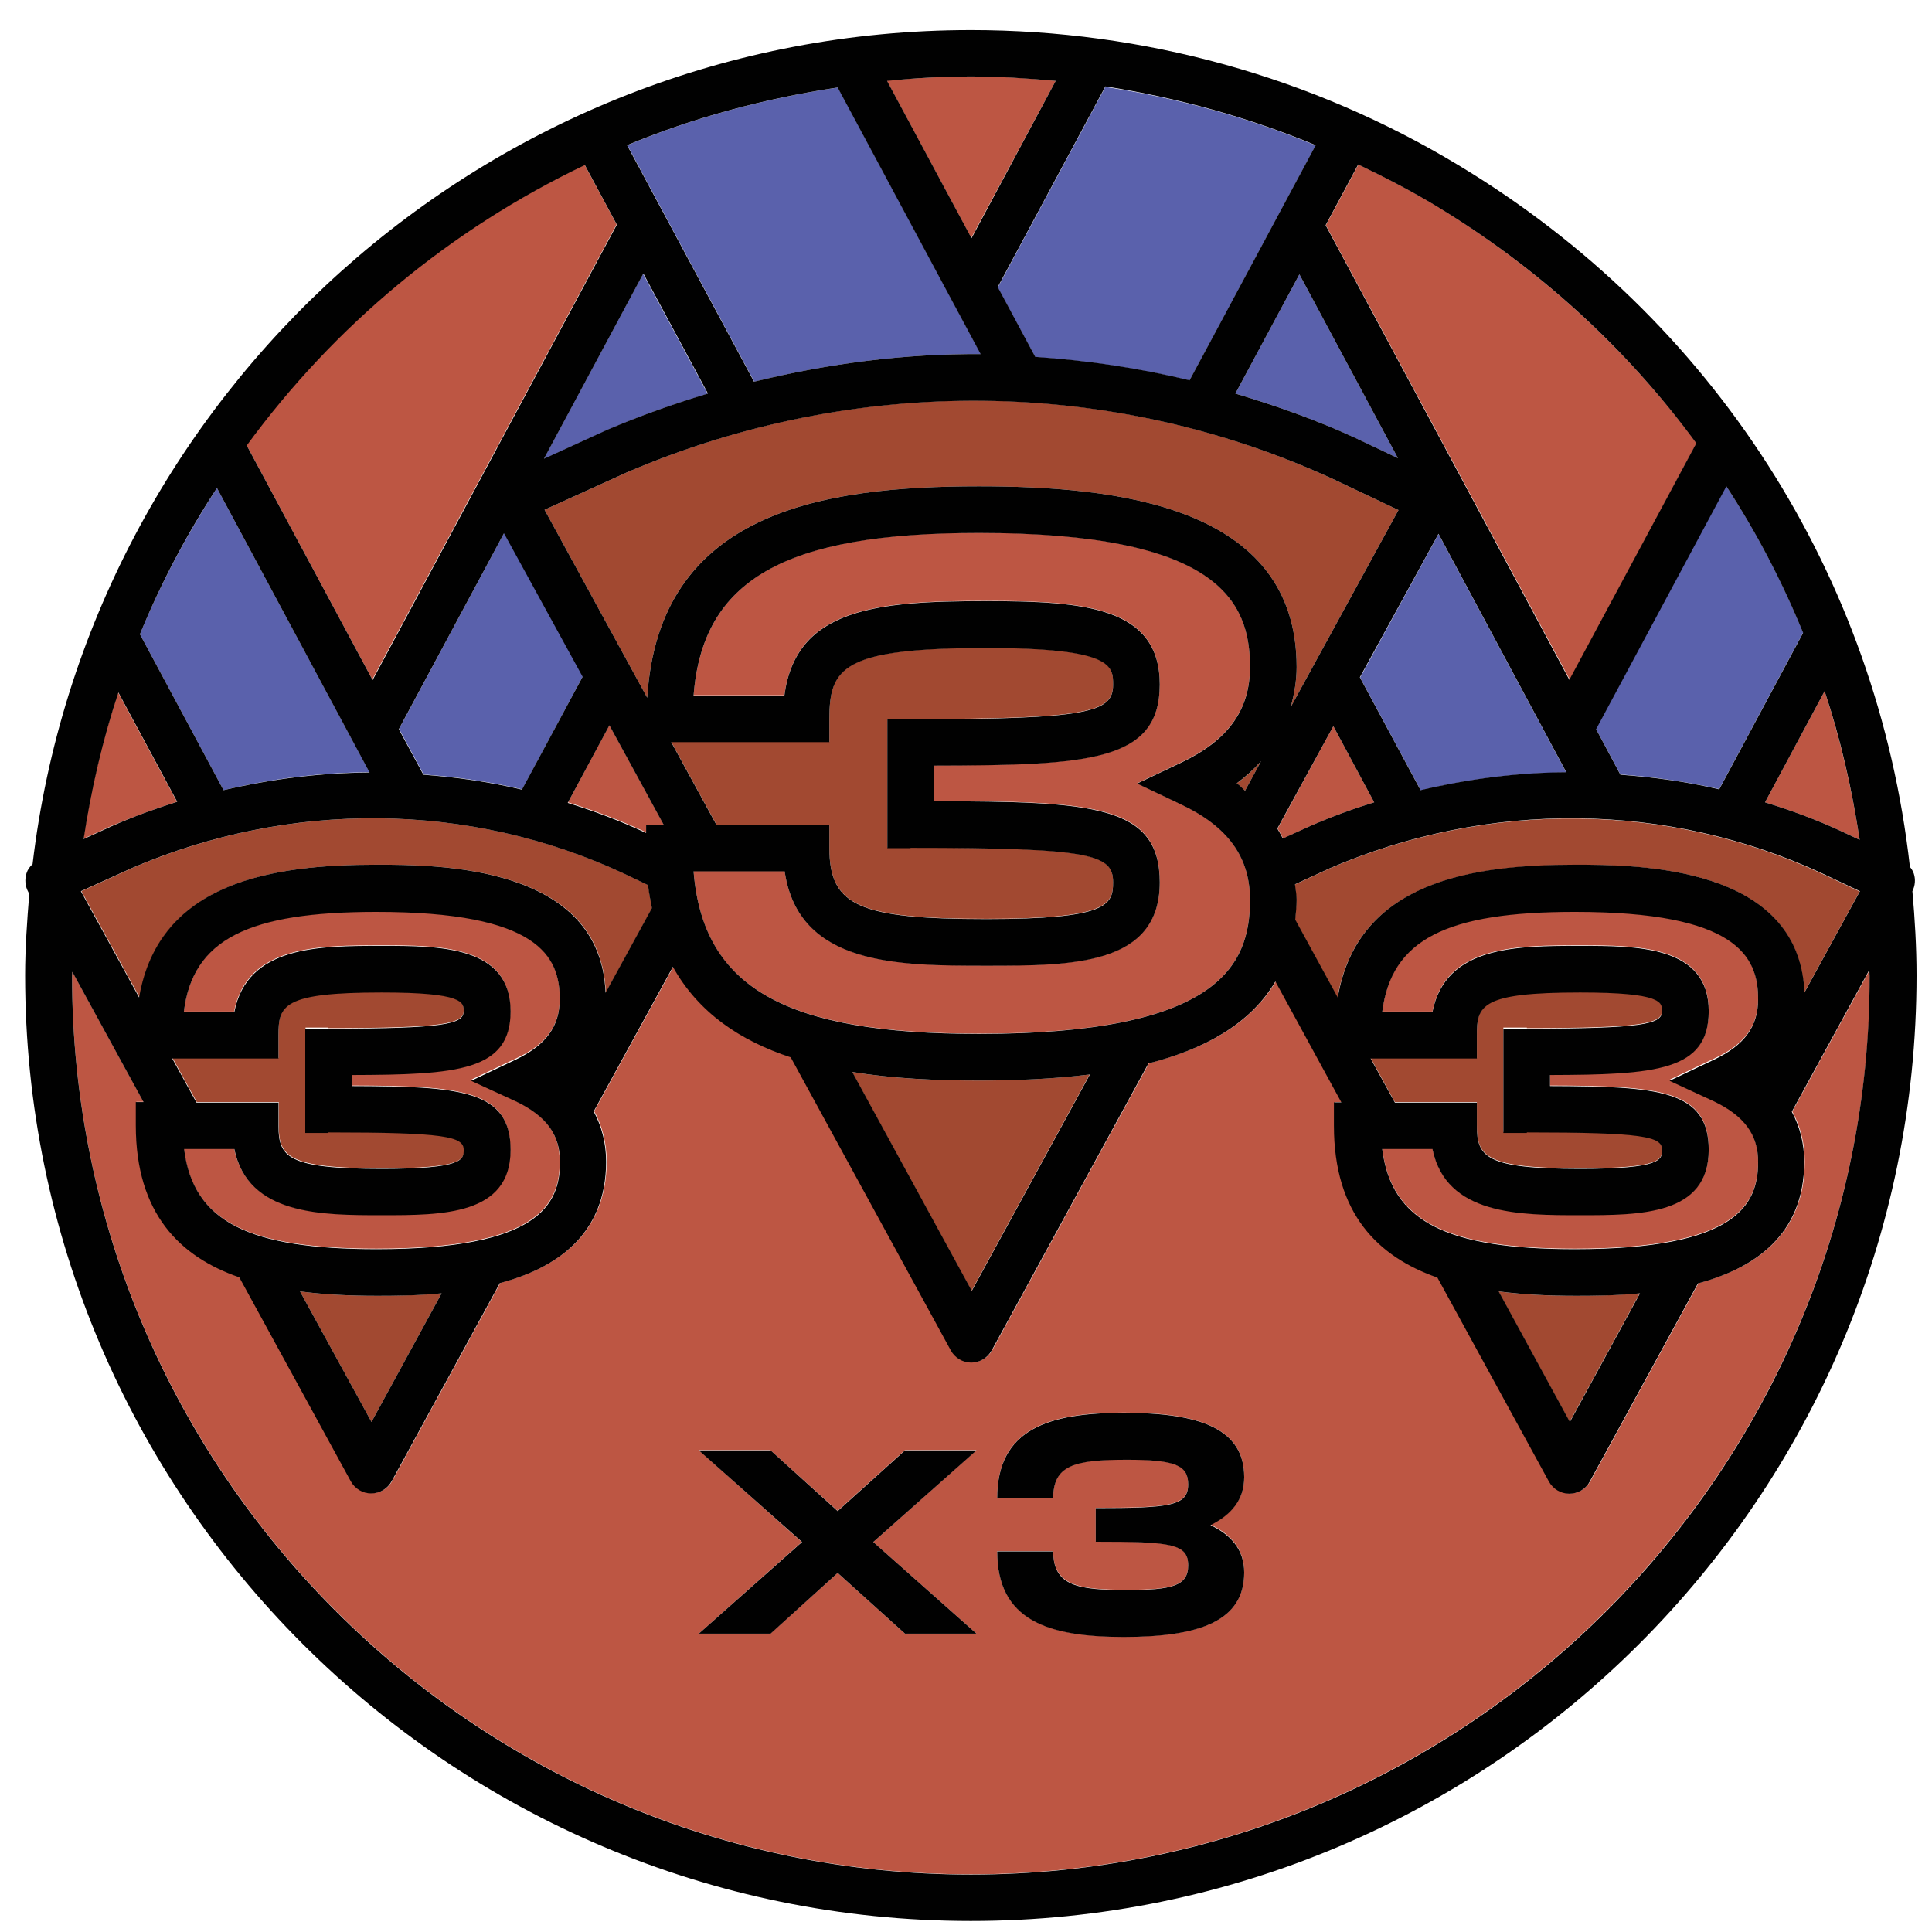 <?xml version="1.0" encoding="utf-8"?>
<!-- Generator: Adobe Illustrator 24.3.0, SVG Export Plug-In . SVG Version: 6.00 Build 0)  -->
<svg version="1.1" id="Layer_1" xmlns="http://www.w3.org/2000/svg" xmlns:xlink="http://www.w3.org/1999/xlink" x="0px" y="0px"
	 viewBox="0 0 70 70" style="enable-background:new 0 0 70 70;" xml:space="preserve">
<style type="text/css">
	.st0{fill:#5A61AC;}
	.st1{fill:#A24931;}
	.st2{fill:#BD5643;}
	.st3{fill:#010101;}
</style>
<g>
	<path class="st0" d="M13.39,27.98L7.86,17.68c-1.08,1.67-2.03,3.44-2.79,5.3l3.03,5.65C9.84,28.21,11.61,27.99,13.39,27.98z"/>
	<path class="st0" d="M35.54,12.83l-5.18-9.66c-2.66,0.4-5.22,1.09-7.63,2.09l4.6,8.57C30.03,13.17,32.78,12.81,35.54,12.83z"/>
	<path class="st0" d="M37.51,12.94c1.88,0.13,3.75,0.4,5.59,0.85l4.57-8.52c-2.44-1.01-5-1.72-7.62-2.12l-3.9,7.27L37.51,12.94z"/>
	<path class="st0" d="M58.71,28.06c1.21,0.09,2.4,0.26,3.58,0.53l3.04-5.67c-0.76-1.86-1.69-3.64-2.79-5.32l-4.72,8.8L58.71,28.06z"
		/>
	<path class="st1" d="M13.64,31.33c2.24,0,8.14,0.01,8.31,4.64l1.68-3.07c-0.06-0.27-0.11-0.54-0.14-0.83l-0.9-0.43
		c-5.57-2.59-12.07-2.66-17.82-0.18l-1.82,0.83l2.11,3.85C5.77,31.92,9.95,31.33,13.64,31.33z"/>
	<path class="st1" d="M11.9,37.25c4.2,0,4.9-0.16,4.9-0.63c0-0.32,0-0.68-2.97-0.68c-3.59,0-3.74,0.47-3.74,1.55v0.84H6.25l0.88,1.6
		h2.97v0.84c0,1.13,0.32,1.56,3.74,1.56c2.97,0,2.97-0.33,2.97-0.69c0-0.48-0.68-0.63-4.9-0.63h-0.84v-3.78H11.9z"/>
	<path class="st2" d="M20.28,36.18c0-1.56-0.79-3.16-6.64-3.16c-4.65,0-6.65,1-6.98,3.63h1.82c0.47-2.4,3.05-2.4,5.35-2.4
		c2.08,0,4.66,0,4.66,2.37c0,2.16-1.92,2.3-5.75,2.31v0.4c3.94,0.01,5.75,0.15,5.75,2.31c0,2.37-2.47,2.37-4.66,2.37
		c-2.19,0-4.86,0-5.35-2.4H6.66c0.32,2.63,2.32,3.63,6.98,3.63c5.86,0,6.64-1.6,6.64-3.16c0-0.99-0.5-1.67-1.61-2.2l-1.6-0.76
		l1.6-0.76C19.79,37.85,20.28,37.17,20.28,36.18z"/>
	<path class="st1" d="M10.87,46.79l2.59,4.73L16,46.86c-0.92,0.08-1.77,0.09-2.36,0.09C12.73,46.95,11.78,46.91,10.87,46.79z"/>
	<path class="st2" d="M45.29,32.6c0-1.55-0.79-2.64-2.49-3.46l-1.6-0.76l1.6-0.76c1.7-0.81,2.49-1.91,2.49-3.46
		c0-2.4-1.17-4.86-9.82-4.86c-7.01,0-10,1.67-10.34,5.89h3.29c0.42-3.16,3.33-3.42,7.32-3.42c3.56,0,6.28,0.22,6.28,3.02
		c0,2.8-2.57,2.93-8.19,2.94v1.29c5.78,0.01,8.19,0.13,8.19,2.94c0,3.02-3.19,3.02-6.28,3.02c-3.21,0-6.82,0-7.31-3.42h-3.3
		c0.33,4.23,3.32,5.89,10.34,5.89C44.12,37.46,45.29,35,45.29,32.6z"/>
	<path class="st1" d="M65.37,35.97l2.01-3.67L66,31.65c-5.58-2.59-12.07-2.66-17.83-0.18l-1.26,0.58c0.02,0.19,0.06,0.37,0.06,0.56
		c0,0.25-0.03,0.49-0.05,0.72l1.54,2.82c0.72-4.22,4.9-4.81,8.59-4.81C59.3,31.33,65.19,31.34,65.37,35.97z"/>
	<path class="st1" d="M30.87,38.84l4.33,7.93l4.28-7.84c-1.36,0.17-2.74,0.22-4.02,0.22C33.9,39.15,32.34,39.08,30.87,38.84z"/>
	<path class="st1" d="M55.32,37.25c4.19,0,4.9-0.16,4.9-0.63c0-0.32,0-0.68-2.97-0.68c-3.59,0-3.74,0.47-3.74,1.55v0.84h-3.85
		l0.88,1.6h2.97v0.84c0,1.13,0.32,1.56,3.74,1.56c2.97,0,2.97-0.33,2.97-0.69c0-0.48-0.68-0.63-4.9-0.63h-0.85v-3.78H55.32z"/>
	<path class="st1" d="M54.29,46.79l2.58,4.73l2.54-4.66c-0.92,0.08-1.77,0.09-2.36,0.09C56.15,46.95,55.2,46.91,54.29,46.79z"/>
	<path class="st1" d="M32.99,26.05c6.48,0,7.34-0.25,7.34-1.25c0-0.69,0-1.33-4.59-1.33c-5.2,0-5.69,0.7-5.69,2.57v0.84h-5.73
		l1.64,3h4.09v0.84c0,2.09,1.06,2.57,5.69,2.57c4.37,0,4.59-0.51,4.59-1.33c0-1-0.72-1.25-7.34-1.25h-0.84v-4.67H32.99z"/>
	<path class="st0" d="M50.65,16.6l-3.57-6.66l-2.32,4.32c1.47,0.44,2.92,0.95,4.32,1.6L50.65,16.6z"/>
	<path class="st0" d="M25.64,14.27L23.3,9.92l-3.6,6.71l2.29-1.04C23.19,15.06,24.41,14.64,25.64,14.27z"/>
	<path class="st0" d="M56.75,27.99l-4.63-8.64l-2.84,5.2l2.2,4.09C53.22,28.22,54.99,28,56.75,27.99z"/>
	<path class="st0" d="M14.46,26.41l0.89,1.65c1.2,0.09,2.39,0.26,3.57,0.54l2.2-4.1l-2.85-5.2L14.46,26.41z"/>
	<path class="st1" d="M46.77,25.61l3.9-7.13l-2.3-1.09c-8.04-3.74-17.4-3.84-25.69-0.26l-2.95,1.34l3.72,6.81
		c0.42-6.71,6.27-7.66,12.02-7.66c4.94,0,11.51,0.68,11.51,6.55C46.98,24.68,46.89,25.15,46.77,25.61z"/>
	<path class="st1" d="M44.81,28.38c0.11,0.08,0.19,0.18,0.3,0.27l0.58-1.07C45.43,27.87,45.15,28.14,44.81,28.38z"/>
	<g>
		<path class="st2" d="M22.34,8.13l-1.16-2.16c-4.88,2.33-9.08,5.83-12.25,10.15l4.56,8.5L22.34,8.13z"/>
		<path class="st2" d="M61.47,16.06c-2.51-3.4-5.7-6.34-9.48-8.63c-0.9-0.54-1.83-1.02-2.77-1.47l-1.18,2.2l8.84,16.47L61.47,16.06z
			"/>
		<path class="st2" d="M6.41,29.05l-2.13-3.96c-0.57,1.71-0.98,3.48-1.26,5.3l1.05-0.48C4.84,29.59,5.62,29.3,6.41,29.05z"/>
		<path class="st2" d="M38.25,2.93c-1.02-0.1-2.04-0.16-3.07-0.16c-1.03,0-2.04,0.06-3.05,0.15l3.06,5.7L38.25,2.93z"/>
		<path class="st2" d="M67.75,35.13l-2.81,5.14c0.29,0.54,0.45,1.14,0.45,1.82c0,2.66-1.83,3.86-3.85,4.4l-3.92,7.18
			c-0.15,0.27-0.43,0.44-0.74,0.44c-0.31,0-0.59-0.17-0.74-0.44l-4.04-7.39c-2.14-0.75-3.75-2.31-3.75-5.51v-0.84h0.27l-2.39-4.38
			c-0.93,1.58-2.63,2.47-4.6,2.97l-5.68,10.4c-0.15,0.27-0.43,0.44-0.74,0.44c-0.31,0-0.59-0.17-0.74-0.44l-5.8-10.62
			c-1.82-0.6-3.35-1.61-4.27-3.28l-2.87,5.24c0.29,0.54,0.45,1.14,0.45,1.82c0,2.66-1.83,3.86-3.85,4.4l-3.92,7.18
			c-0.15,0.27-0.43,0.44-0.74,0.44c-0.31,0-0.59-0.17-0.74-0.44l-4.04-7.39c-2.14-0.75-3.75-2.31-3.75-5.51v-0.84H5.2l-2.58-4.72
			c0,0.04-0.01,0.08-0.01,0.13c0,17.96,14.61,32.58,32.57,32.58c17.96,0,32.57-14.61,32.57-32.58
			C67.76,35.27,67.75,35.2,67.75,35.13z M35.38,59.19h-2.59l-2.44-2.2l-2.44,2.2h-2.59l3.73-3.32l-3.73-3.33h2.59l2.44,2.2l2.44-2.2
			h2.59l-3.74,3.33L35.38,59.19z M45.08,56.97c0,1.75-1.59,2.33-4.36,2.33c-2.74,0-4.59-0.59-4.59-3.1h2.03
			c0,1.26,0.94,1.4,2.67,1.4c1.61,0,2.22-0.13,2.22-0.89c0-0.79-0.61-0.86-3.35-0.86v-1.22c2.68,0,3.35-0.07,3.35-0.86
			c0-0.69-0.47-0.89-2.22-0.89c-1.93,0-2.67,0.2-2.67,1.4h-2.03c0-2.51,1.85-3.1,4.59-3.1c2.77,0,4.36,0.59,4.36,2.33
			c0,0.82-0.46,1.36-1.22,1.73C44.62,55.6,45.08,56.14,45.08,56.97z"/>
		<path class="st2" d="M47.49,29.92c0.76-0.33,1.52-0.61,2.3-0.85l-1.48-2.76l-2.02,3.71c0.07,0.12,0.14,0.24,0.2,0.36L47.49,29.92z
			"/>
		<path class="st2" d="M66.72,30.12l0.66,0.31c-0.28-1.85-0.7-3.65-1.27-5.39l-2.16,4.03C64.89,29.36,65.82,29.7,66.72,30.12z"/>
		<path class="st2" d="M23.41,30.17v-0.29h0.64l-1.97-3.61l-1.5,2.8c0.92,0.29,1.84,0.63,2.73,1.04L23.41,30.17z"/>
	</g>
	<path class="st2" d="M63.7,36.18c0-1.56-0.79-3.16-6.64-3.16c-4.65,0-6.65,1-6.98,3.63h1.82c0.47-2.4,3.05-2.4,5.35-2.4
		c2.07,0,4.66,0,4.66,2.37c0,2.16-1.92,2.3-5.75,2.31v0.4c3.94,0.01,5.75,0.15,5.75,2.31c0,2.37-2.47,2.37-4.66,2.37
		c-2.19,0-4.86,0-5.35-2.4h-1.82c0.33,2.63,2.32,3.63,6.98,3.63c5.85,0,6.64-1.6,6.64-3.16c0-0.99-0.49-1.67-1.61-2.2l-1.6-0.76
		l1.6-0.76C63.21,37.85,63.7,37.17,63.7,36.18z"/>
	<path class="st3" d="M69.44,35.34c0-1.03-0.06-2.04-0.15-3.05c0.1-0.2,0.12-0.43,0.05-0.64c-0.03-0.09-0.08-0.17-0.14-0.24
		C68.02,20.88,62.1,11.56,52.85,5.99c-5.31-3.21-11.42-4.9-17.67-4.9c-17.52,0-31.99,13.23-34,30.22c-0.1,0.09-0.18,0.2-0.22,0.33
		c-0.07,0.22-0.05,0.47,0.06,0.67l0.04,0.08c-0.08,0.98-0.15,1.96-0.15,2.95c0,18.89,15.37,34.26,34.26,34.26
		C54.07,69.61,69.44,54.24,69.44,35.34z M67.38,30.43l-0.66-0.31c-0.9-0.42-1.83-0.76-2.77-1.05l2.16-4.03
		C66.69,26.78,67.1,28.58,67.38,30.43z M62.09,39.9c1.11,0.53,1.61,1.21,1.61,2.2c0,1.56-0.79,3.16-6.64,3.16
		c-4.65,0-6.65-1-6.98-3.63h1.82c0.49,2.4,3.16,2.4,5.35,2.4c2.18,0,4.66,0,4.66-2.37c0-2.16-1.81-2.3-5.75-2.31v-0.4
		c3.83-0.01,5.75-0.15,5.75-2.31c0-2.37-2.58-2.37-4.66-2.37c-2.3,0-4.88,0-5.35,2.4h-1.82c0.33-2.63,2.32-3.63,6.98-3.63
		c5.85,0,6.64,1.6,6.64,3.16c0,0.99-0.49,1.67-1.61,2.2l-1.6,0.76L62.09,39.9z M59.42,46.86l-2.54,4.66l-2.58-4.73
		c0.92,0.12,1.86,0.16,2.77,0.16C57.65,46.95,58.49,46.95,59.42,46.86z M55.32,41.03c4.23,0,4.9,0.15,4.9,0.63
		c0,0.35,0,0.69-2.97,0.69c-3.42,0-3.74-0.43-3.74-1.56v-0.84h-2.97l-0.88-1.6h3.85v-0.84c0-1.08,0.15-1.55,3.74-1.55
		c2.97,0,2.97,0.36,2.97,0.68c0,0.47-0.71,0.63-4.9,0.63h-0.85v3.78H55.32z M57.06,31.33c-3.69,0-7.87,0.59-8.59,4.81l-1.54-2.82
		c0.02-0.24,0.05-0.47,0.05-0.72c0-0.2-0.04-0.37-0.06-0.56l1.26-0.58c5.76-2.48,12.25-2.41,17.83,0.18l1.38,0.65l-2.01,3.67
		C65.19,31.34,59.3,31.33,57.06,31.33z M35.47,37.46c-7.01,0-10-1.67-10.34-5.89h3.3c0.5,3.42,4.1,3.42,7.31,3.42
		c3.09,0,6.28,0,6.28-3.02c0-2.8-2.41-2.93-8.19-2.94v-1.29c5.62-0.01,8.19-0.14,8.19-2.94c0-2.8-2.72-3.02-6.28-3.02
		c-3.99,0-6.9,0.26-7.32,3.42h-3.29c0.33-4.22,3.32-5.89,10.34-5.89c8.66,0,9.82,2.46,9.82,4.86c0,1.55-0.79,2.65-2.49,3.46
		l-1.6,0.76l1.6,0.76c1.7,0.81,2.49,1.91,2.49,3.46C45.29,35,44.12,37.46,35.47,37.46z M39.49,38.93l-4.28,7.84l-4.33-7.93
		c1.47,0.24,3.03,0.31,4.6,0.31C36.74,39.15,38.13,39.1,39.49,38.93z M32.99,30.72c6.62,0,7.34,0.25,7.34,1.25
		c0,0.83-0.22,1.33-4.59,1.33c-4.62,0-5.69-0.48-5.69-2.57v-0.84h-4.09l-1.64-3h5.73v-0.84c0-1.87,0.49-2.57,5.69-2.57
		c4.59,0,4.59,0.65,4.59,1.33c0,1-0.86,1.25-7.34,1.25h-0.84v4.67H32.99z M45.11,28.65c-0.1-0.09-0.18-0.19-0.3-0.27
		c0.34-0.25,0.62-0.51,0.88-0.8L45.11,28.65z M35.47,17.62c-5.74,0-11.6,0.95-12.02,7.66l-3.72-6.81l2.95-1.34
		c8.29-3.57,17.65-3.47,25.69,0.26l2.3,1.09l-3.9,7.13c0.12-0.46,0.21-0.93,0.21-1.44C46.98,18.3,40.41,17.62,35.47,17.62z
		 M22.08,26.28l1.97,3.61h-0.64v0.29l-0.11-0.05c-0.89-0.41-1.8-0.75-2.73-1.04L22.08,26.28z M18.91,28.61
		c-1.17-0.28-2.37-0.45-3.57-0.54l-0.89-1.65l3.81-7.1l2.85,5.2L18.91,28.61z M19.71,16.62l3.6-6.71l2.34,4.35
		c-1.23,0.37-2.45,0.8-3.64,1.31L19.71,16.62z M44.76,14.26l2.32-4.32l3.57,6.66l-1.56-0.74C47.68,15.21,46.23,14.7,44.76,14.26z
		 M52.12,19.34l4.63,8.64c-1.77,0.01-3.54,0.24-5.28,0.65l-2.2-4.09L52.12,19.34z M48.31,26.31l1.48,2.76
		c-0.78,0.24-1.54,0.52-2.3,0.85l-1.01,0.46c-0.06-0.12-0.13-0.24-0.2-0.36L48.31,26.31z M65.33,22.93l-3.04,5.67
		c-1.18-0.28-2.37-0.44-3.58-0.53l-0.88-1.65l4.72-8.8C63.64,19.29,64.57,21.07,65.33,22.93z M49.21,5.96
		c0.94,0.45,1.87,0.93,2.77,1.47c3.78,2.28,6.98,5.22,9.48,8.63l-4.6,8.57L48.03,8.16L49.21,5.96z M47.67,5.26l-4.57,8.52
		c-1.84-0.45-3.7-0.72-5.59-0.85l-1.36-2.53l3.9-7.27C42.67,3.54,45.23,4.25,47.67,5.26z M35.18,2.77c1.03,0,2.05,0.07,3.07,0.16
		l-3.05,5.7l-3.06-5.7C33.14,2.83,34.16,2.77,35.18,2.77z M30.35,3.17l5.18,9.66c-2.75-0.02-5.51,0.34-8.21,1l-4.6-8.57
		C25.13,4.26,27.69,3.57,30.35,3.17z M21.19,5.98l1.16,2.16l-8.85,16.5l-4.56-8.5C12.11,11.81,16.31,8.31,21.19,5.98z M7.86,17.68
		l5.53,10.31c-1.77,0.01-3.54,0.23-5.29,0.64l-3.03-5.65C5.83,21.12,6.77,19.35,7.86,17.68z M4.29,25.09l2.13,3.96
		c-0.79,0.25-1.57,0.53-2.34,0.87L3.03,30.4C3.31,28.58,3.72,26.8,4.29,25.09z M4.76,31.46c5.75-2.48,12.25-2.41,17.82,0.18
		l0.9,0.43c0.03,0.29,0.09,0.56,0.14,0.83l-1.68,3.07c-0.18-4.63-6.07-4.64-8.31-4.64c-3.69,0-7.87,0.59-8.59,4.81l-2.11-3.85
		L4.76,31.46z M18.68,39.9c1.11,0.53,1.61,1.21,1.61,2.2c0,1.56-0.79,3.16-6.64,3.16c-4.65,0-6.65-1-6.98-3.63h1.82
		c0.49,2.4,3.16,2.4,5.35,2.4c2.19,0,4.66,0,4.66-2.37c0-2.16-1.81-2.3-5.75-2.31v-0.4c3.83-0.01,5.75-0.15,5.75-2.31
		c0-2.37-2.58-2.37-4.66-2.37c-2.3,0-4.88,0-5.35,2.4H6.66c0.32-2.63,2.32-3.63,6.98-3.63c5.86,0,6.64,1.6,6.64,3.16
		c0,0.99-0.5,1.67-1.61,2.2l-1.6,0.76L18.68,39.9z M16,46.86l-2.54,4.66l-2.59-4.73c0.91,0.12,1.86,0.16,2.77,0.16
		C14.23,46.95,15.07,46.95,16,46.86z M11.9,41.03c4.23,0,4.9,0.15,4.9,0.63c0,0.35,0,0.69-2.97,0.69c-3.42,0-3.74-0.43-3.74-1.56
		v-0.84H7.12l-0.88-1.6h3.85v-0.84c0-1.08,0.15-1.55,3.74-1.55c2.97,0,2.97,0.36,2.97,0.68c0,0.47-0.71,0.63-4.9,0.63h-0.84v3.78
		H11.9z M35.18,67.92c-17.96,0-32.57-14.61-32.57-32.58c0-0.04,0.01-0.08,0.01-0.13l2.58,4.72H4.92v0.84c0,3.21,1.61,4.77,3.75,5.51
		l4.04,7.39c0.15,0.27,0.43,0.44,0.74,0.44c0.31,0,0.59-0.17,0.74-0.44l3.92-7.18c2.03-0.54,3.85-1.74,3.85-4.4
		c0-0.68-0.16-1.28-0.45-1.82l2.87-5.24c0.93,1.67,2.45,2.68,4.27,3.28l5.8,10.62c0.15,0.27,0.43,0.44,0.74,0.44
		c0.31,0,0.59-0.17,0.74-0.44l5.68-10.4c1.97-0.5,3.68-1.4,4.6-2.97l2.39,4.38h-0.27v0.84c0,3.21,1.61,4.76,3.75,5.51l4.04,7.39
		c0.15,0.27,0.43,0.44,0.74,0.44c0.31,0,0.6-0.17,0.74-0.44l3.92-7.18c2.02-0.54,3.85-1.74,3.85-4.4c0-0.68-0.16-1.28-0.45-1.82
		l2.81-5.14c0,0.07,0.01,0.14,0.01,0.21C67.76,53.31,53.15,67.92,35.18,67.92z"/>
	<polygon class="st3" points="32.79,52.55 30.35,54.75 27.92,52.55 25.32,52.55 29.06,55.87 25.32,59.19 27.92,59.19 30.35,56.99 
		32.79,59.19 35.38,59.19 31.64,55.87 35.38,52.55 	"/>
	<path class="st3" d="M45.08,53.52c0-1.75-1.59-2.33-4.36-2.33c-2.74,0-4.59,0.59-4.59,3.1h2.03c0-1.2,0.75-1.4,2.67-1.4
		c1.75,0,2.22,0.2,2.22,0.89c0,0.79-0.67,0.86-3.35,0.86v1.22c2.74,0,3.35,0.07,3.35,0.86c0,0.75-0.61,0.89-2.22,0.89
		c-1.74,0-2.67-0.13-2.67-1.4h-2.03c0,2.51,1.85,3.1,4.59,3.1c2.77,0,4.36-0.59,4.36-2.33c0-0.82-0.46-1.36-1.22-1.72
		C44.62,54.88,45.08,54.34,45.08,53.52z"/>
</g>
</svg>
